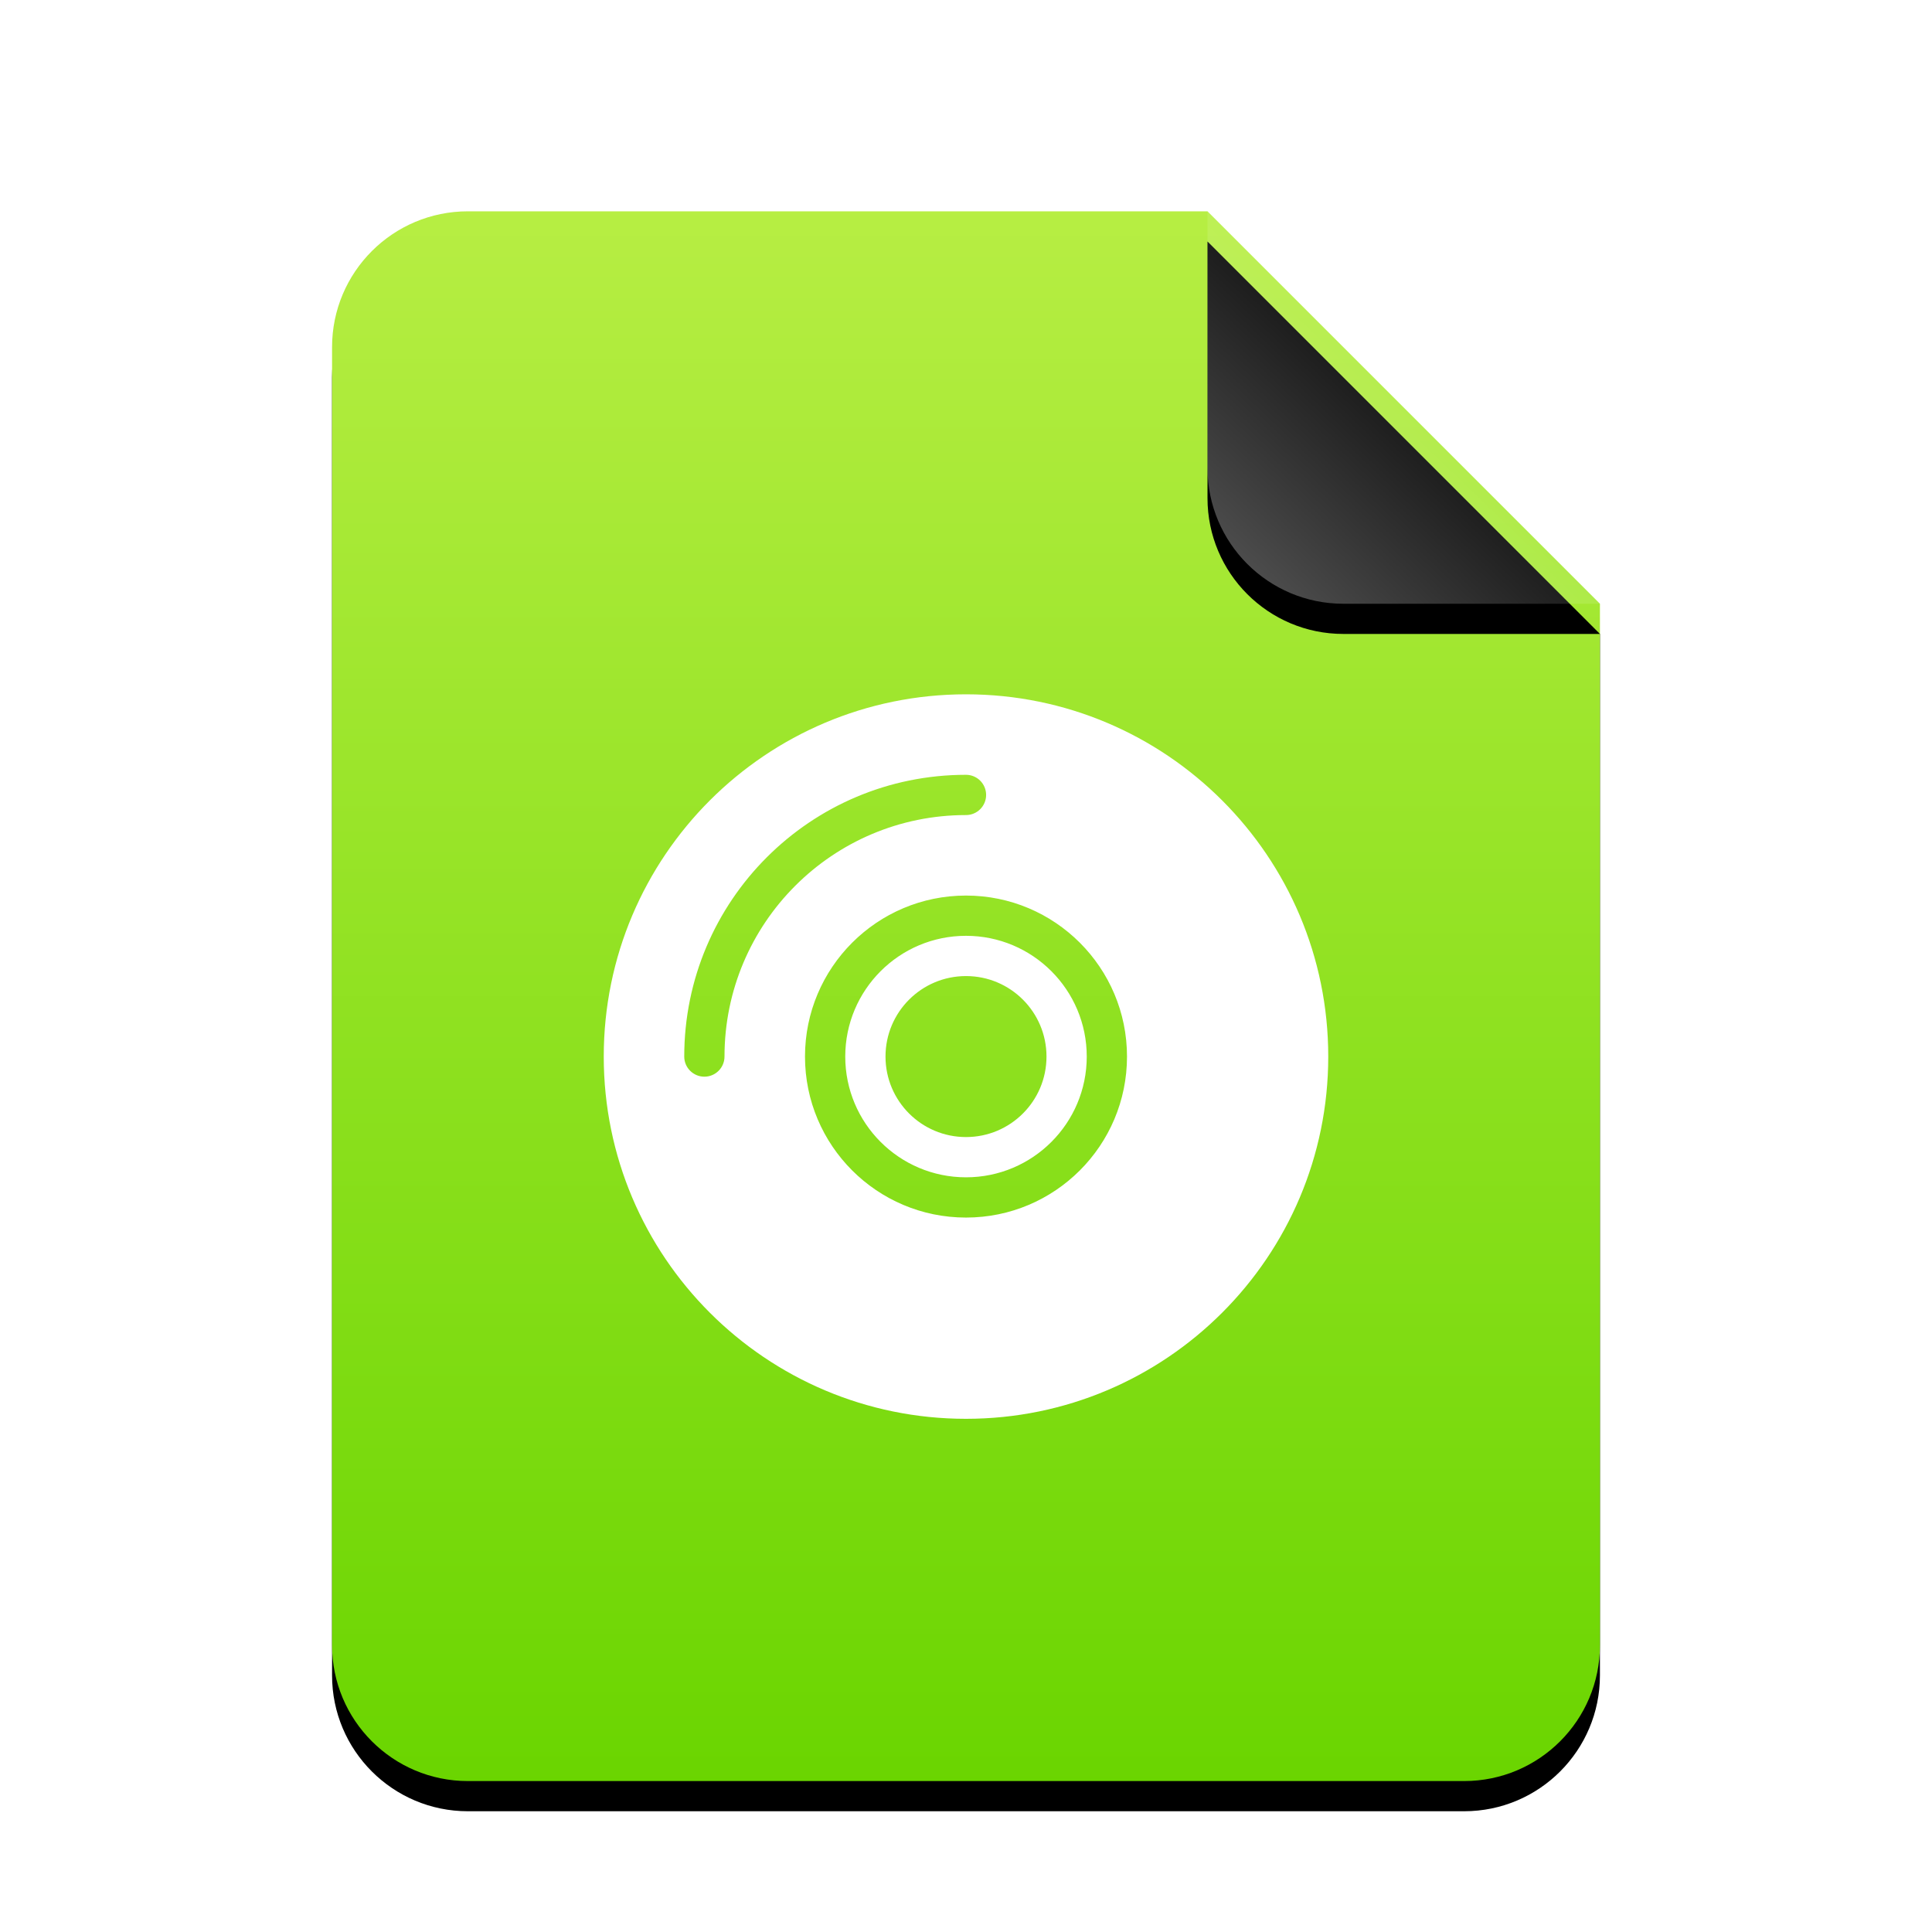 <svg xmlns="http://www.w3.org/2000/svg" xmlns:xlink="http://www.w3.org/1999/xlink" width="128" height="128" viewBox="0 0 128 128">
  <defs>
    <linearGradient id="application-x-cd-image-c" x1="50%" x2="50%" y1="0%" y2="100%">
      <stop offset="0%" stop-color="#B7EE43"/>
      <stop offset="100%" stop-color="#6AD500"/>
    </linearGradient>
    <path id="application-x-cd-image-b" d="M58,0 L84,26 L84,95 C84,99.971 79.971,104 75,104 L9,104 C4.029,104 6.08718376e-16,99.971 0,95 L0,9 C-6.08718376e-16,4.029 4.029,9.13077564e-16 9,0 L58,0 Z"/>
    <filter id="application-x-cd-image-a" width="127.4%" height="122.1%" x="-13.7%" y="-9.1%" filterUnits="objectBoundingBox">
      <feOffset dy="2" in="SourceAlpha" result="shadowOffsetOuter1"/>
      <feGaussianBlur in="shadowOffsetOuter1" result="shadowBlurOuter1" stdDeviation="3.5"/>
      <feColorMatrix in="shadowBlurOuter1" values="0 0 0 0 0.506   0 0 0 0 0.741   0 0 0 0 0  0 0 0 0.5 0"/>
    </filter>
    <linearGradient id="application-x-cd-image-f" x1="50%" x2="10.489%" y1="50%" y2="91.194%">
      <stop offset="0%" stop-color="#FFF" stop-opacity=".1"/>
      <stop offset="100%" stop-color="#FFF" stop-opacity=".3"/>
    </linearGradient>
    <path id="application-x-cd-image-e" d="M58,0 L84,26 L67,26 C62.029,26 58,21.971 58,17 L58,0 Z"/>
    <filter id="application-x-cd-image-d" width="142.3%" height="142.3%" x="-21.2%" y="-13.5%" filterUnits="objectBoundingBox">
      <feOffset dy="2" in="SourceAlpha" result="shadowOffsetOuter1"/>
      <feGaussianBlur in="shadowOffsetOuter1" result="shadowBlurOuter1" stdDeviation="1.5"/>
      <feComposite in="shadowBlurOuter1" in2="SourceAlpha" operator="out" result="shadowBlurOuter1"/>
      <feColorMatrix in="shadowBlurOuter1" values="0 0 0 0 0   0 0 0 0 0   0 0 0 0 0  0 0 0 0.05 0"/>
    </filter>
  </defs>
  <g fill="none" fill-rule="evenodd">
    <g transform="translate(22 14)">
      <use fill="#000" filter="url(#application-x-cd-image-a)" xlink:href="#application-x-cd-image-b"/>
      <use fill="url(#application-x-cd-image-c)" xlink:href="#application-x-cd-image-b"/>
      <use fill="#000" filter="url(#application-x-cd-image-d)" xlink:href="#application-x-cd-image-e"/>
      <use fill="url(#application-x-cd-image-f)" xlink:href="#application-x-cd-image-e"/>
    </g>
    <path fill="#FFF" d="M64,94 C50.745,94 40,83.255 40,70 C40,56.745 50.745,46 64,46 C77.255,46 88,56.745 88,70 C88,83.255 77.255,94 64,94 Z M64,51.333 C53.691,51.333 45.333,59.691 45.333,70 C45.333,70.736 45.93,71.333 46.667,71.333 C47.403,71.333 48,70.736 48,70 C48,61.163 55.163,54 64,54 C64.736,54 65.333,53.403 65.333,52.667 C65.333,51.93 64.736,51.333 64,51.333 Z M64,80.667 C69.891,80.667 74.667,75.891 74.667,70 C74.667,64.109 69.891,59.333 64,59.333 C58.109,59.333 53.333,64.109 53.333,70 C53.333,75.891 58.109,80.667 64,80.667 Z M64,78 C59.582,78 56,74.418 56,70 C56,65.582 59.582,62 64,62 C68.418,62 72,65.582 72,70 C72,74.418 68.418,78 64,78 Z M64,75.333 C66.946,75.333 69.333,72.946 69.333,70 C69.333,67.054 66.946,64.667 64,64.667 C61.054,64.667 58.667,67.054 58.667,70 C58.667,72.946 61.054,75.333 64,75.333 Z"/>
  </g>
</svg>
